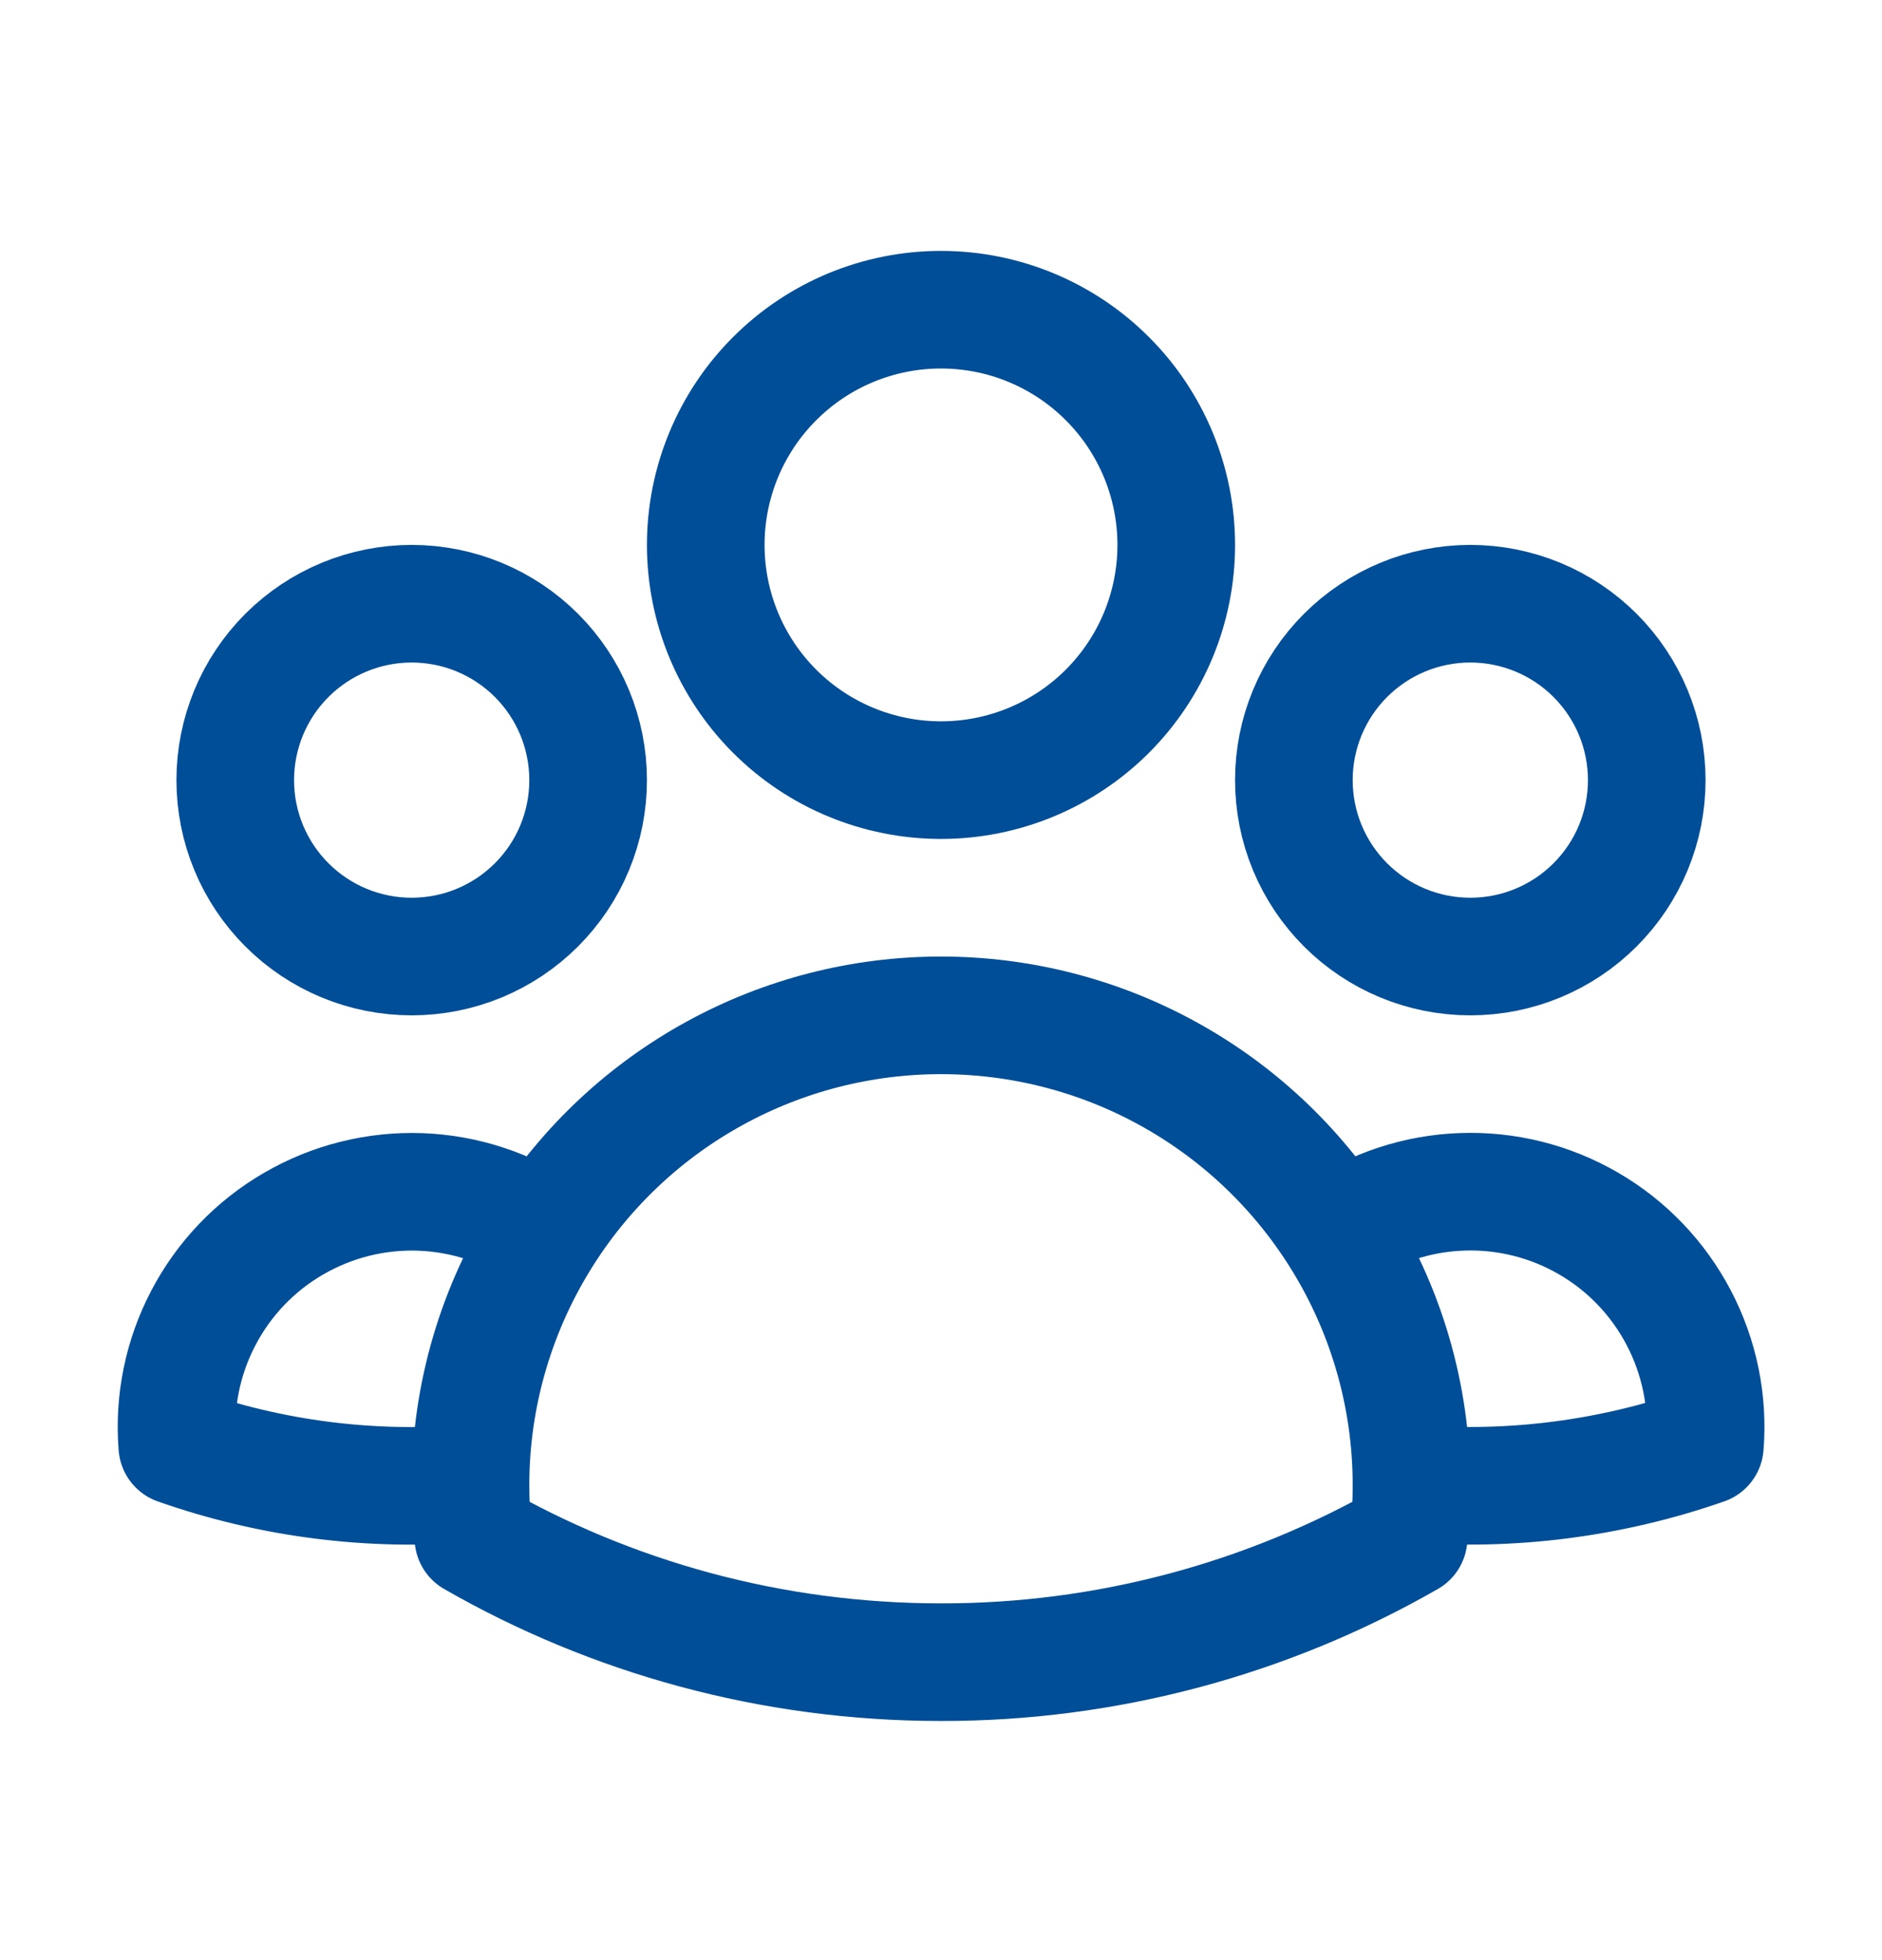 <svg width="24" height="25" viewBox="0 0 24 25" fill="none" xmlns="http://www.w3.org/2000/svg">
<path d="M17.059 15.721C17.527 15.402 18.076 15.221 18.642 15.201C19.208 15.18 19.768 15.32 20.258 15.605C20.748 15.889 21.147 16.307 21.409 16.809C21.672 17.311 21.787 17.877 21.741 18.441C20.541 18.86 19.267 19.024 18 18.92C17.996 17.787 17.67 16.677 17.059 15.722C16.517 14.872 15.769 14.172 14.885 13.688C14.001 13.203 13.008 12.95 12 12.95C10.992 12.95 10 13.203 9.116 13.688C8.232 14.172 7.484 14.872 6.942 15.722M17.999 18.919L18 18.95C18 19.175 17.988 19.397 17.963 19.616C16.148 20.657 14.092 21.203 12 21.2C9.83 21.2 7.793 20.624 6.037 19.616C6.011 19.385 5.999 19.152 6 18.919M6 18.919C4.734 19.026 3.46 18.864 2.261 18.442C2.215 17.878 2.33 17.312 2.593 16.81C2.855 16.308 3.254 15.891 3.744 15.607C4.234 15.322 4.794 15.182 5.36 15.202C5.926 15.223 6.474 15.403 6.942 15.722M6 18.919C6.004 17.786 6.332 16.677 6.942 15.722M15 6.95C15 7.746 14.684 8.509 14.121 9.072C13.559 9.634 12.796 9.95 12 9.95C11.204 9.95 10.441 9.634 9.879 9.072C9.316 8.509 9 7.746 9 6.95C9 6.155 9.316 5.391 9.879 4.829C10.441 4.266 11.204 3.95 12 3.95C12.796 3.95 13.559 4.266 14.121 4.829C14.684 5.391 15 6.155 15 6.95ZM21 9.95C21 10.246 20.942 10.538 20.829 10.811C20.716 11.084 20.55 11.332 20.341 11.541C20.132 11.75 19.884 11.916 19.611 12.029C19.338 12.142 19.046 12.2 18.75 12.2C18.454 12.2 18.162 12.142 17.889 12.029C17.616 11.916 17.368 11.75 17.159 11.541C16.95 11.332 16.784 11.084 16.671 10.811C16.558 10.538 16.5 10.246 16.5 9.95C16.5 9.353 16.737 8.781 17.159 8.359C17.581 7.937 18.153 7.7 18.75 7.7C19.347 7.7 19.919 7.937 20.341 8.359C20.763 8.781 21 9.353 21 9.95ZM7.5 9.95C7.5 10.246 7.442 10.538 7.329 10.811C7.216 11.084 7.05 11.332 6.841 11.541C6.632 11.75 6.384 11.916 6.111 12.029C5.838 12.142 5.545 12.2 5.25 12.2C4.955 12.2 4.662 12.142 4.389 12.029C4.116 11.916 3.868 11.75 3.659 11.541C3.45 11.332 3.284 11.084 3.171 10.811C3.058 10.538 3 10.246 3 9.95C3 9.353 3.237 8.781 3.659 8.359C4.081 7.937 4.653 7.7 5.25 7.7C5.847 7.7 6.419 7.937 6.841 8.359C7.263 8.781 7.5 9.353 7.5 9.95Z" stroke="#004E98" stroke-width="1.5" stroke-linecap="round" stroke-linejoin="round"/>
</svg>
